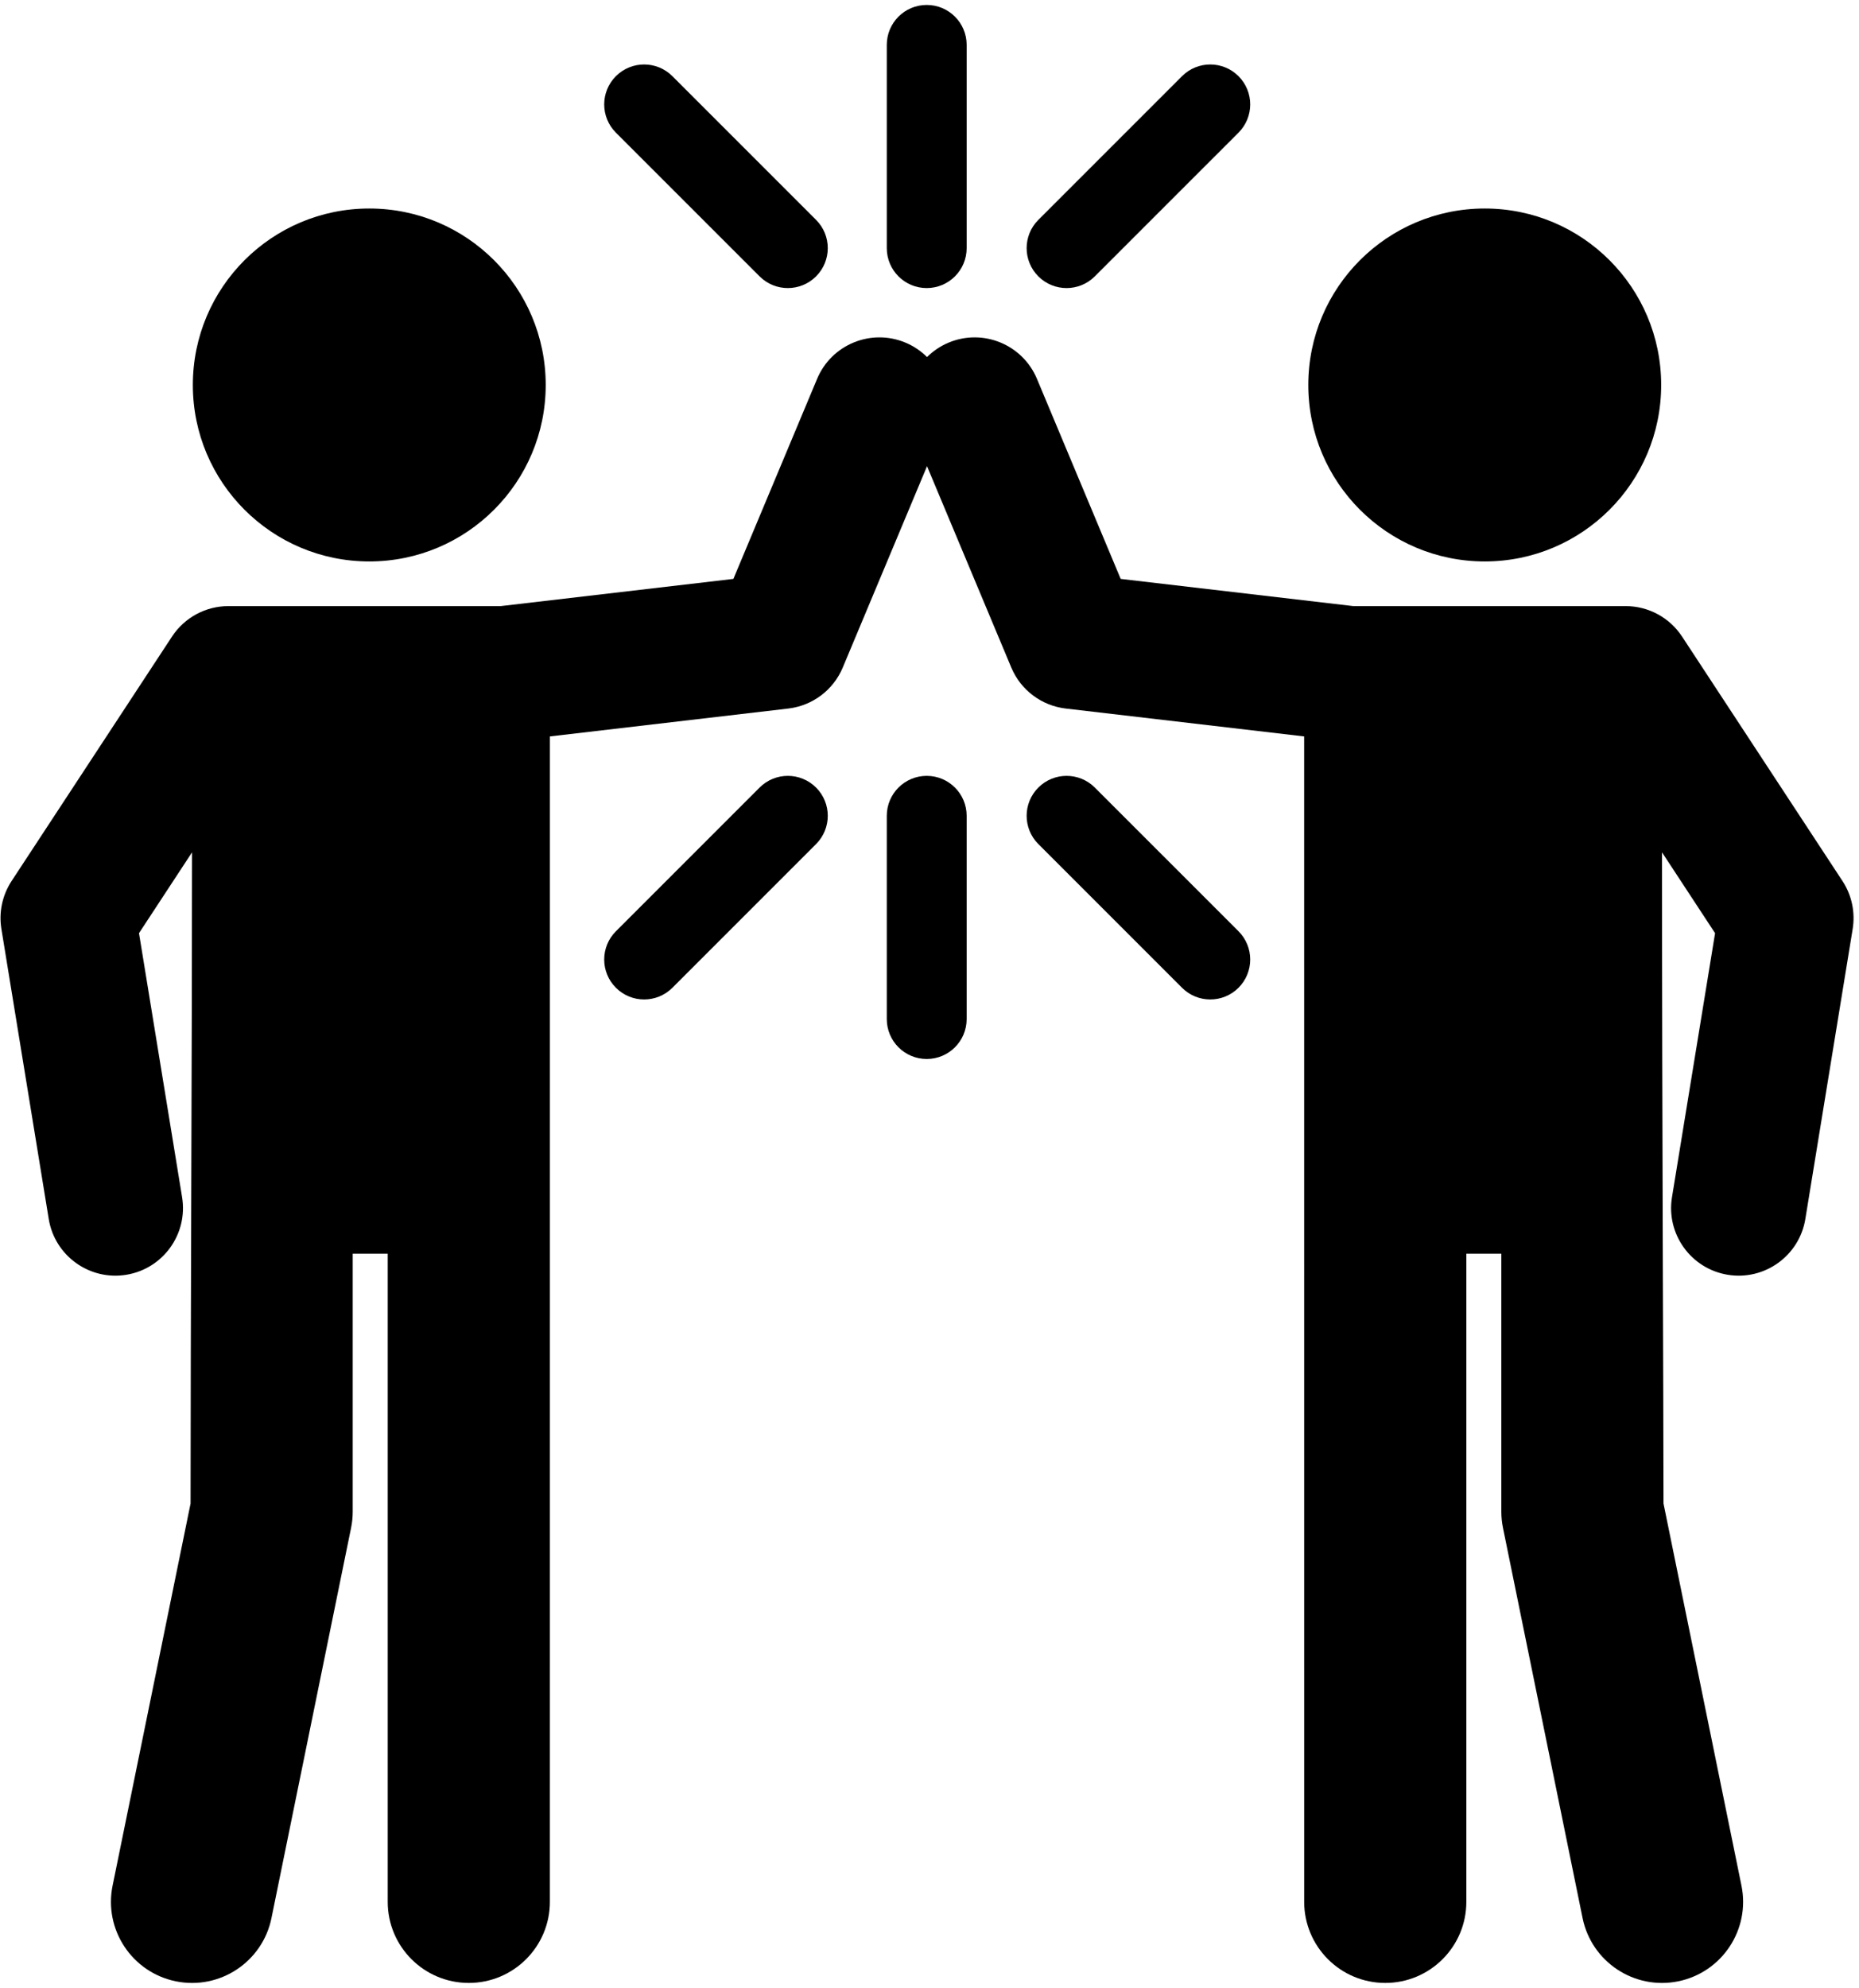 <?xml version="1.0" encoding="UTF-8"?>
<svg width="188px" height="201px" viewBox="0 0 188 201" version="1.1" xmlns="http://www.w3.org/2000/svg" xmlns:xlink="http://www.w3.org/1999/xlink">
    <!-- Generator: Sketch 45 (43475) - http://www.bohemiancoding.com/sketch -->
    <title>high-five</title>
    <desc>Created with Sketch.</desc>
    <defs></defs>
    <g id="Page-1" stroke="none" stroke-width="1" fill="none" fill-rule="evenodd">
        <g id="Desktop-HD" transform="translate(-328, -984)" fill-rule="nonzero" fill="#000000">
            <g id="high-five" transform="translate(328, 984.5)">
                <path d="M93.719,0 C91.488,0 89.68,1.808 89.68,4.039 L89.68,24.588 C89.68,26.819 91.488,28.627 93.719,28.627 C95.949,28.627 97.757,26.819 97.757,24.588 L97.757,4.039 C97.757,1.808 95.949,0 93.719,0 Z" id="Shape"></path>
                <path d="M82.529,21.732 L67.998,7.202 C66.421,5.625 63.864,5.624 62.286,7.202 C60.709,8.779 60.709,11.336 62.286,12.914 L76.817,27.444 C78.394,29.021 80.952,29.021 82.529,27.444 C84.106,25.867 84.106,23.309 82.529,21.732 Z" id="Shape"></path>
                <path d="M125.25,7.202 C123.673,5.625 121.116,5.625 119.538,7.202 L105.007,21.732 C103.43,23.309 103.43,25.867 105.007,27.444 C106.584,29.021 109.142,29.021 110.719,27.444 L125.25,12.914 C126.827,11.336 126.827,8.779 125.25,7.202 Z" id="Shape"></path>
                <path d="M93.719,77.949 C91.488,77.949 89.68,79.757 89.68,81.988 L89.68,102.537 C89.68,104.768 91.488,106.576 93.719,106.576 C95.949,106.576 97.757,104.768 97.757,102.537 L97.757,81.988 C97.757,79.757 95.949,77.949 93.719,77.949 Z" id="Shape"></path>
                <path d="M82.529,79.132 C80.952,77.555 78.395,77.555 76.817,79.132 L62.286,93.662 C60.709,95.24 60.709,97.797 62.286,99.374 C63.863,100.952 66.42,100.952 67.998,99.375 L82.529,84.844 C84.106,83.267 84.106,80.709 82.529,79.132 Z" id="Shape"></path>
                <path d="M125.25,93.662 L110.719,79.132 C109.142,77.555 106.585,77.555 105.007,79.132 C103.43,80.709 103.43,83.267 105.007,84.844 L119.538,99.375 C121.115,100.951 123.673,100.952 125.25,99.374 C126.827,97.797 126.827,95.24 125.25,93.662 Z" id="Shape"></path>
                <circle id="Oval" cx="150.151" cy="38.426" r="17.843"></circle>
                <path d="M186.329,88.58 L170.109,63.867 C168.846,61.943 166.699,60.783 164.397,60.783 C160.297,60.783 139.994,60.783 136.856,60.783 L113.335,58.034 L104.868,37.809 C103.411,34.328 99.408,32.687 95.927,34.145 C95.088,34.497 94.359,34.999 93.751,35.603 C93.143,34.999 92.414,34.496 91.574,34.145 C88.093,32.688 84.09,34.328 82.633,37.809 L74.167,58.034 L50.645,60.783 C47.619,60.783 26.583,60.783 23.105,60.783 C20.803,60.783 18.655,61.943 17.393,63.867 L1.173,88.58 C0.234,90.011 -0.134,91.742 0.142,93.43 L4.928,122.752 C5.536,126.477 9.048,129.002 12.772,128.395 C16.496,127.787 19.023,124.275 18.415,120.55 L14.057,93.855 L19.421,85.681 C19.421,103.398 19.273,133.806 19.273,151.518 L11.387,190.16 C10.481,194.597 13.344,198.928 17.781,199.833 C22.226,200.739 26.55,197.869 27.454,193.439 L35.504,153.985 C35.614,153.446 35.67,152.896 35.67,152.346 L35.67,126.263 L39.21,126.263 L39.21,191.799 C39.21,196.327 42.881,199.998 47.409,199.998 C51.937,199.998 55.608,196.327 55.608,191.799 C55.608,184.532 55.611,73.961 55.611,73.961 L79.719,71.142 C82.17,70.855 84.275,69.27 85.229,66.994 L93.75,46.638 L102.271,66.994 C103.224,69.27 105.33,70.855 107.781,71.142 L131.889,73.961 C131.889,73.961 131.892,184.532 131.892,191.799 C131.892,196.327 135.563,199.998 140.091,199.998 C144.619,199.998 148.29,196.327 148.29,191.799 L148.29,126.263 L151.83,126.263 L151.83,152.346 C151.83,152.896 151.886,153.445 151.996,153.985 L160.046,193.439 C160.952,197.873 165.28,200.738 169.719,199.833 C174.156,198.928 177.019,194.597 176.114,190.16 L168.229,151.518 C168.229,140.519 168.08,114.239 168.08,85.681 L173.445,93.855 L169.087,120.551 C168.479,124.275 171.005,127.787 174.73,128.395 C178.454,129.002 181.966,126.476 182.574,122.752 L187.36,93.431 C187.636,91.742 187.268,90.011 186.329,88.58 Z" id="Shape"></path>
                <circle id="Oval" cx="37.345" cy="38.426" r="17.843"></circle>
            </g>
        </g>
    </g>
</svg>